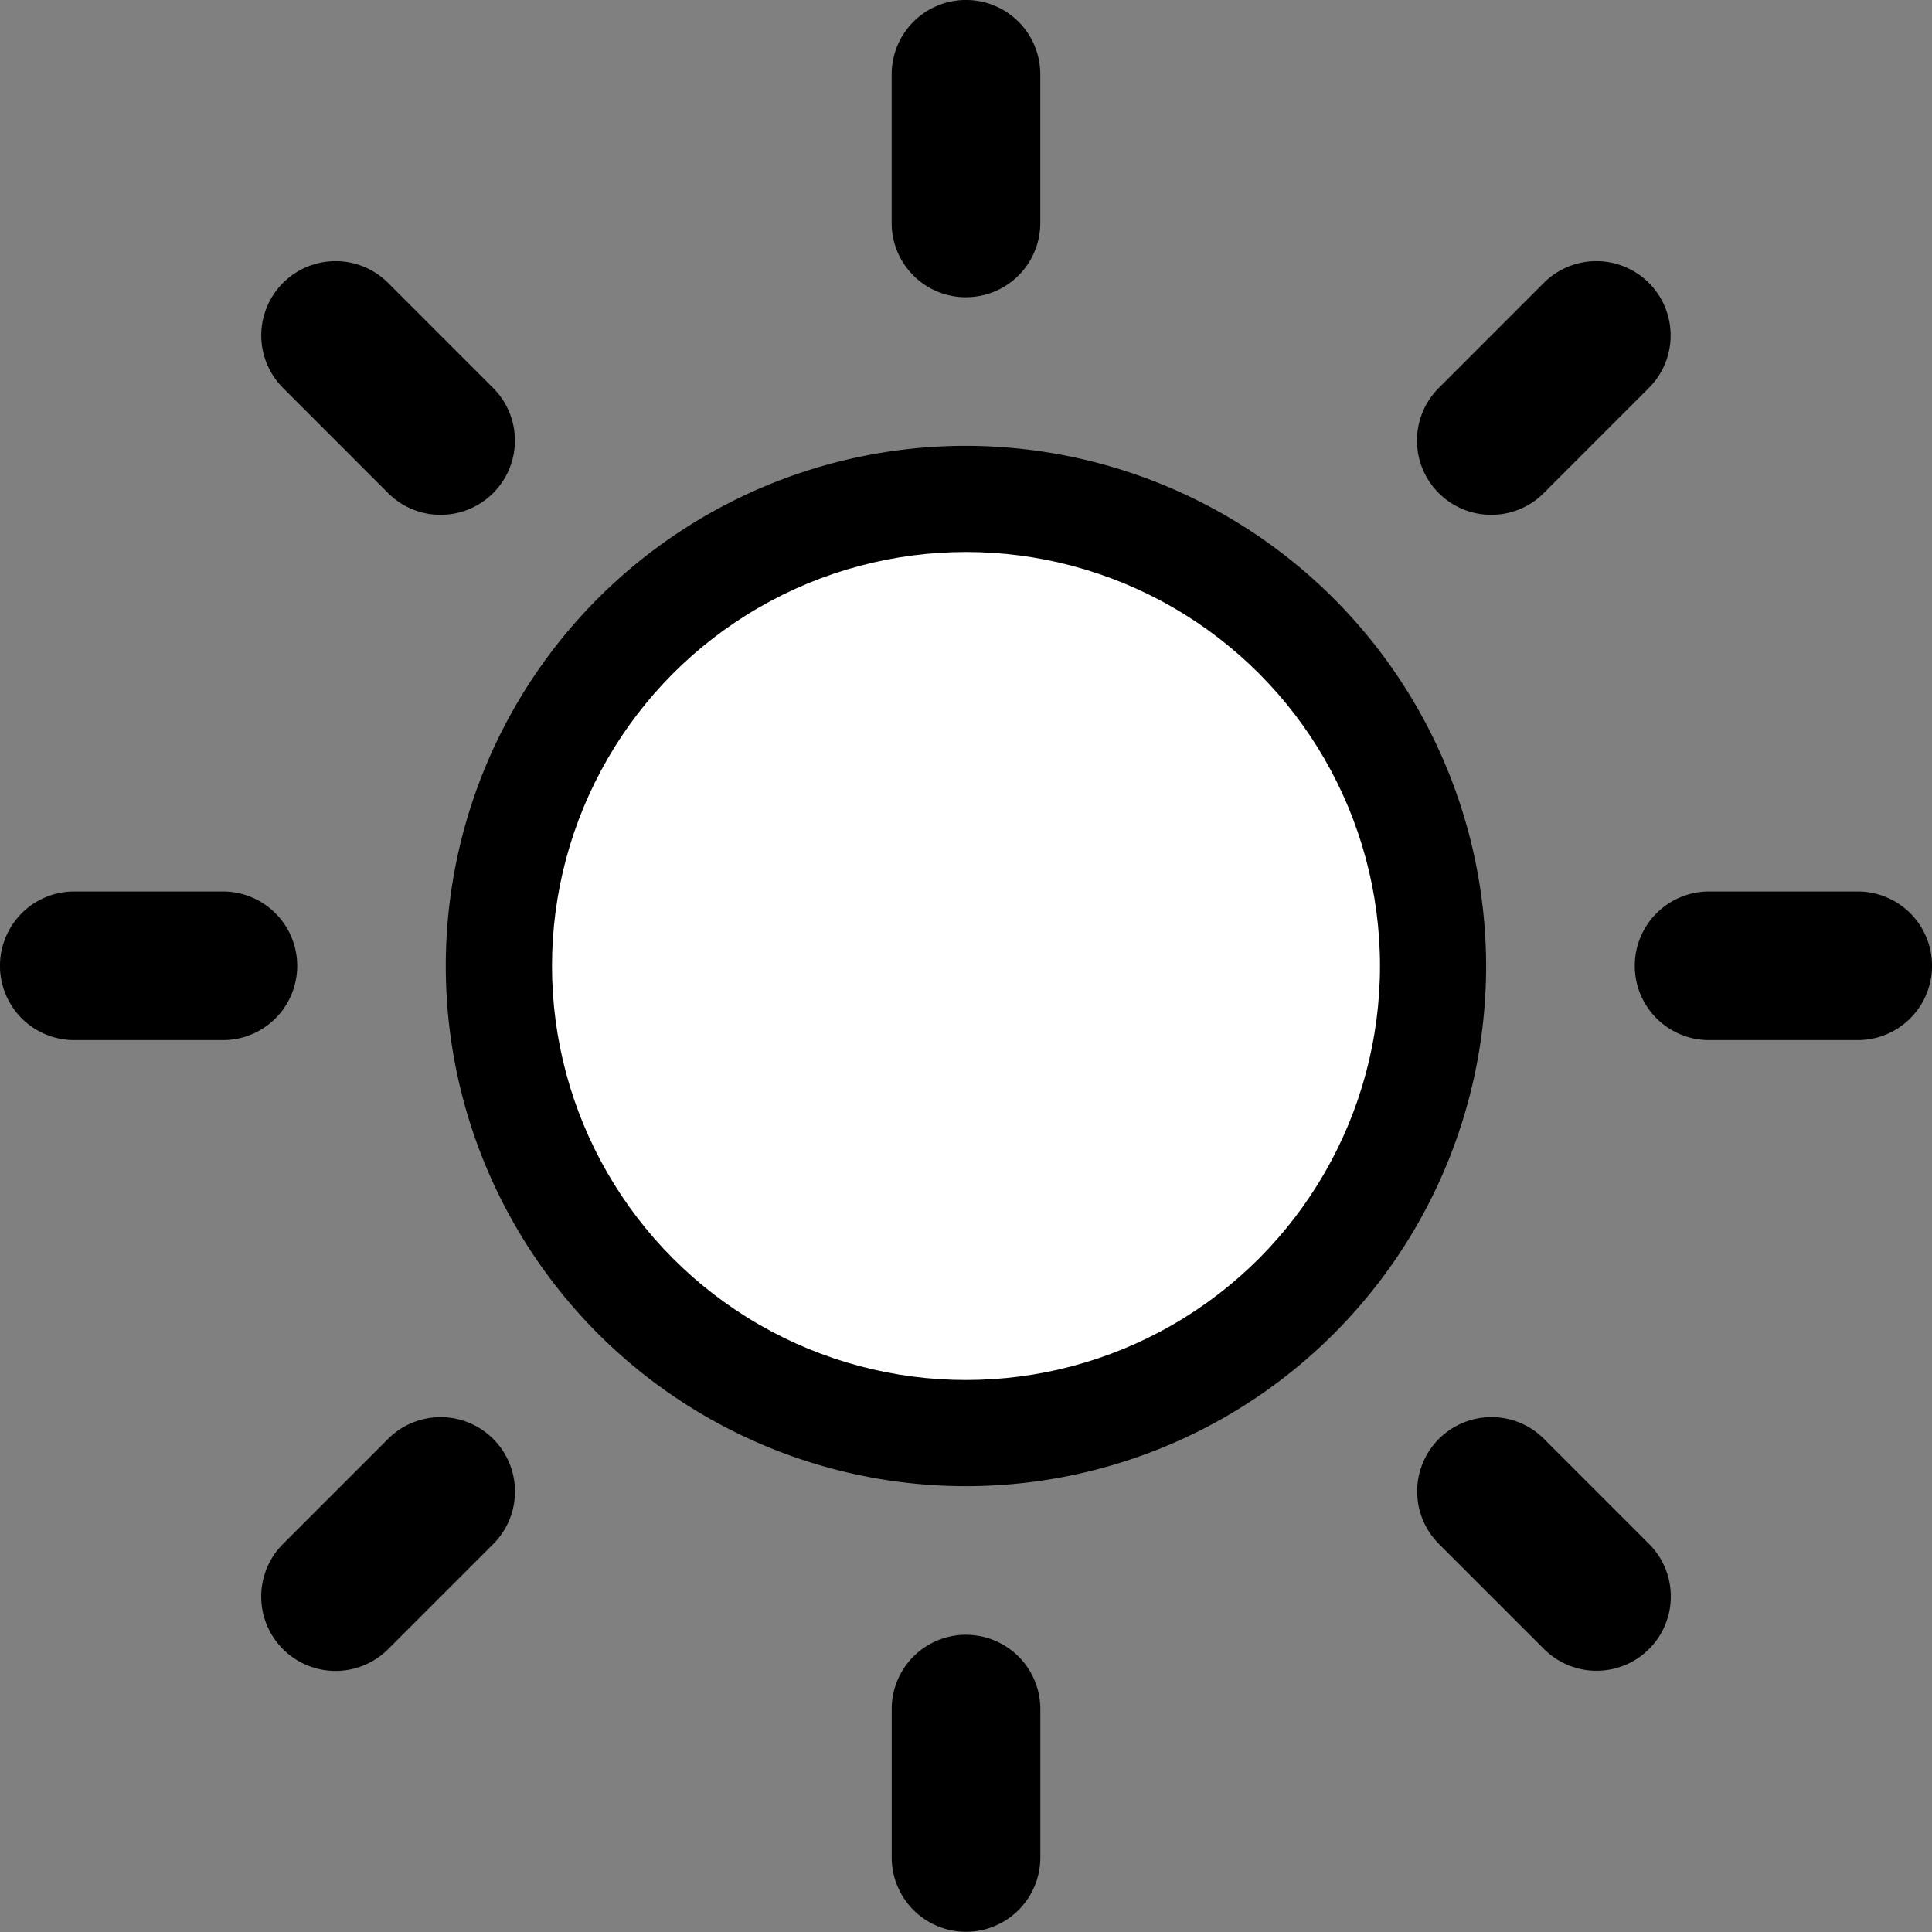<svg id="Icon_metro-sun4" data-name="Icon metro-sun4" xmlns="http://www.w3.org/2000/svg" width="42" height="42" viewBox="0 0 42 42">
  <rect x="0" y="0" width="42" height="42" fill="#808080" stroke="none"/>
  <path id="Icon_metro-sun4-2" data-name="Icon metro-sun4" d="M26.463,14.512A11.308,11.308,0,1,0,37.77,25.82,11.321,11.321,0,0,0,26.463,14.512Zm0-3.231a1.614,1.614,0,0,0,1.615-1.615V6.435a1.615,1.615,0,1,0-3.231,0V9.666A1.613,1.613,0,0,0,26.463,11.282Zm0,29.077a1.614,1.614,0,0,0-1.615,1.615V45.2a1.615,1.615,0,0,0,3.231,0V41.974A1.616,1.616,0,0,0,26.463,40.359Zm12.561-24.82,2.284-2.284a1.615,1.615,0,1,0-2.284-2.284L36.74,13.255a1.615,1.615,0,0,0,2.284,2.284ZM13.9,36.1l-2.284,2.284A1.615,1.615,0,1,0,13.9,40.672l2.284-2.284A1.615,1.615,0,1,0,13.9,36.1ZM11.924,25.82A1.616,1.616,0,0,0,10.309,24.2H7.078a1.615,1.615,0,1,0,0,3.231h3.231A1.614,1.614,0,0,0,11.924,25.82ZM45.847,24.2H42.617a1.615,1.615,0,1,0,0,3.231h3.231a1.615,1.615,0,1,0,0-3.231ZM13.9,15.539a1.615,1.615,0,0,0,2.284-2.284L13.9,10.97a1.615,1.615,0,0,0-2.284,2.284ZM39.028,36.1a1.615,1.615,0,0,0-2.284,2.284l2.284,2.284a1.615,1.615,0,1,0,2.284-2.284Z" transform="translate(-5.463 -4.82)"/>
  <circle id="Ellipse_1" data-name="Ellipse 1" cx="9" cy="9" r="9" transform="translate(12 12)" fill="#fff"/>
</svg>
